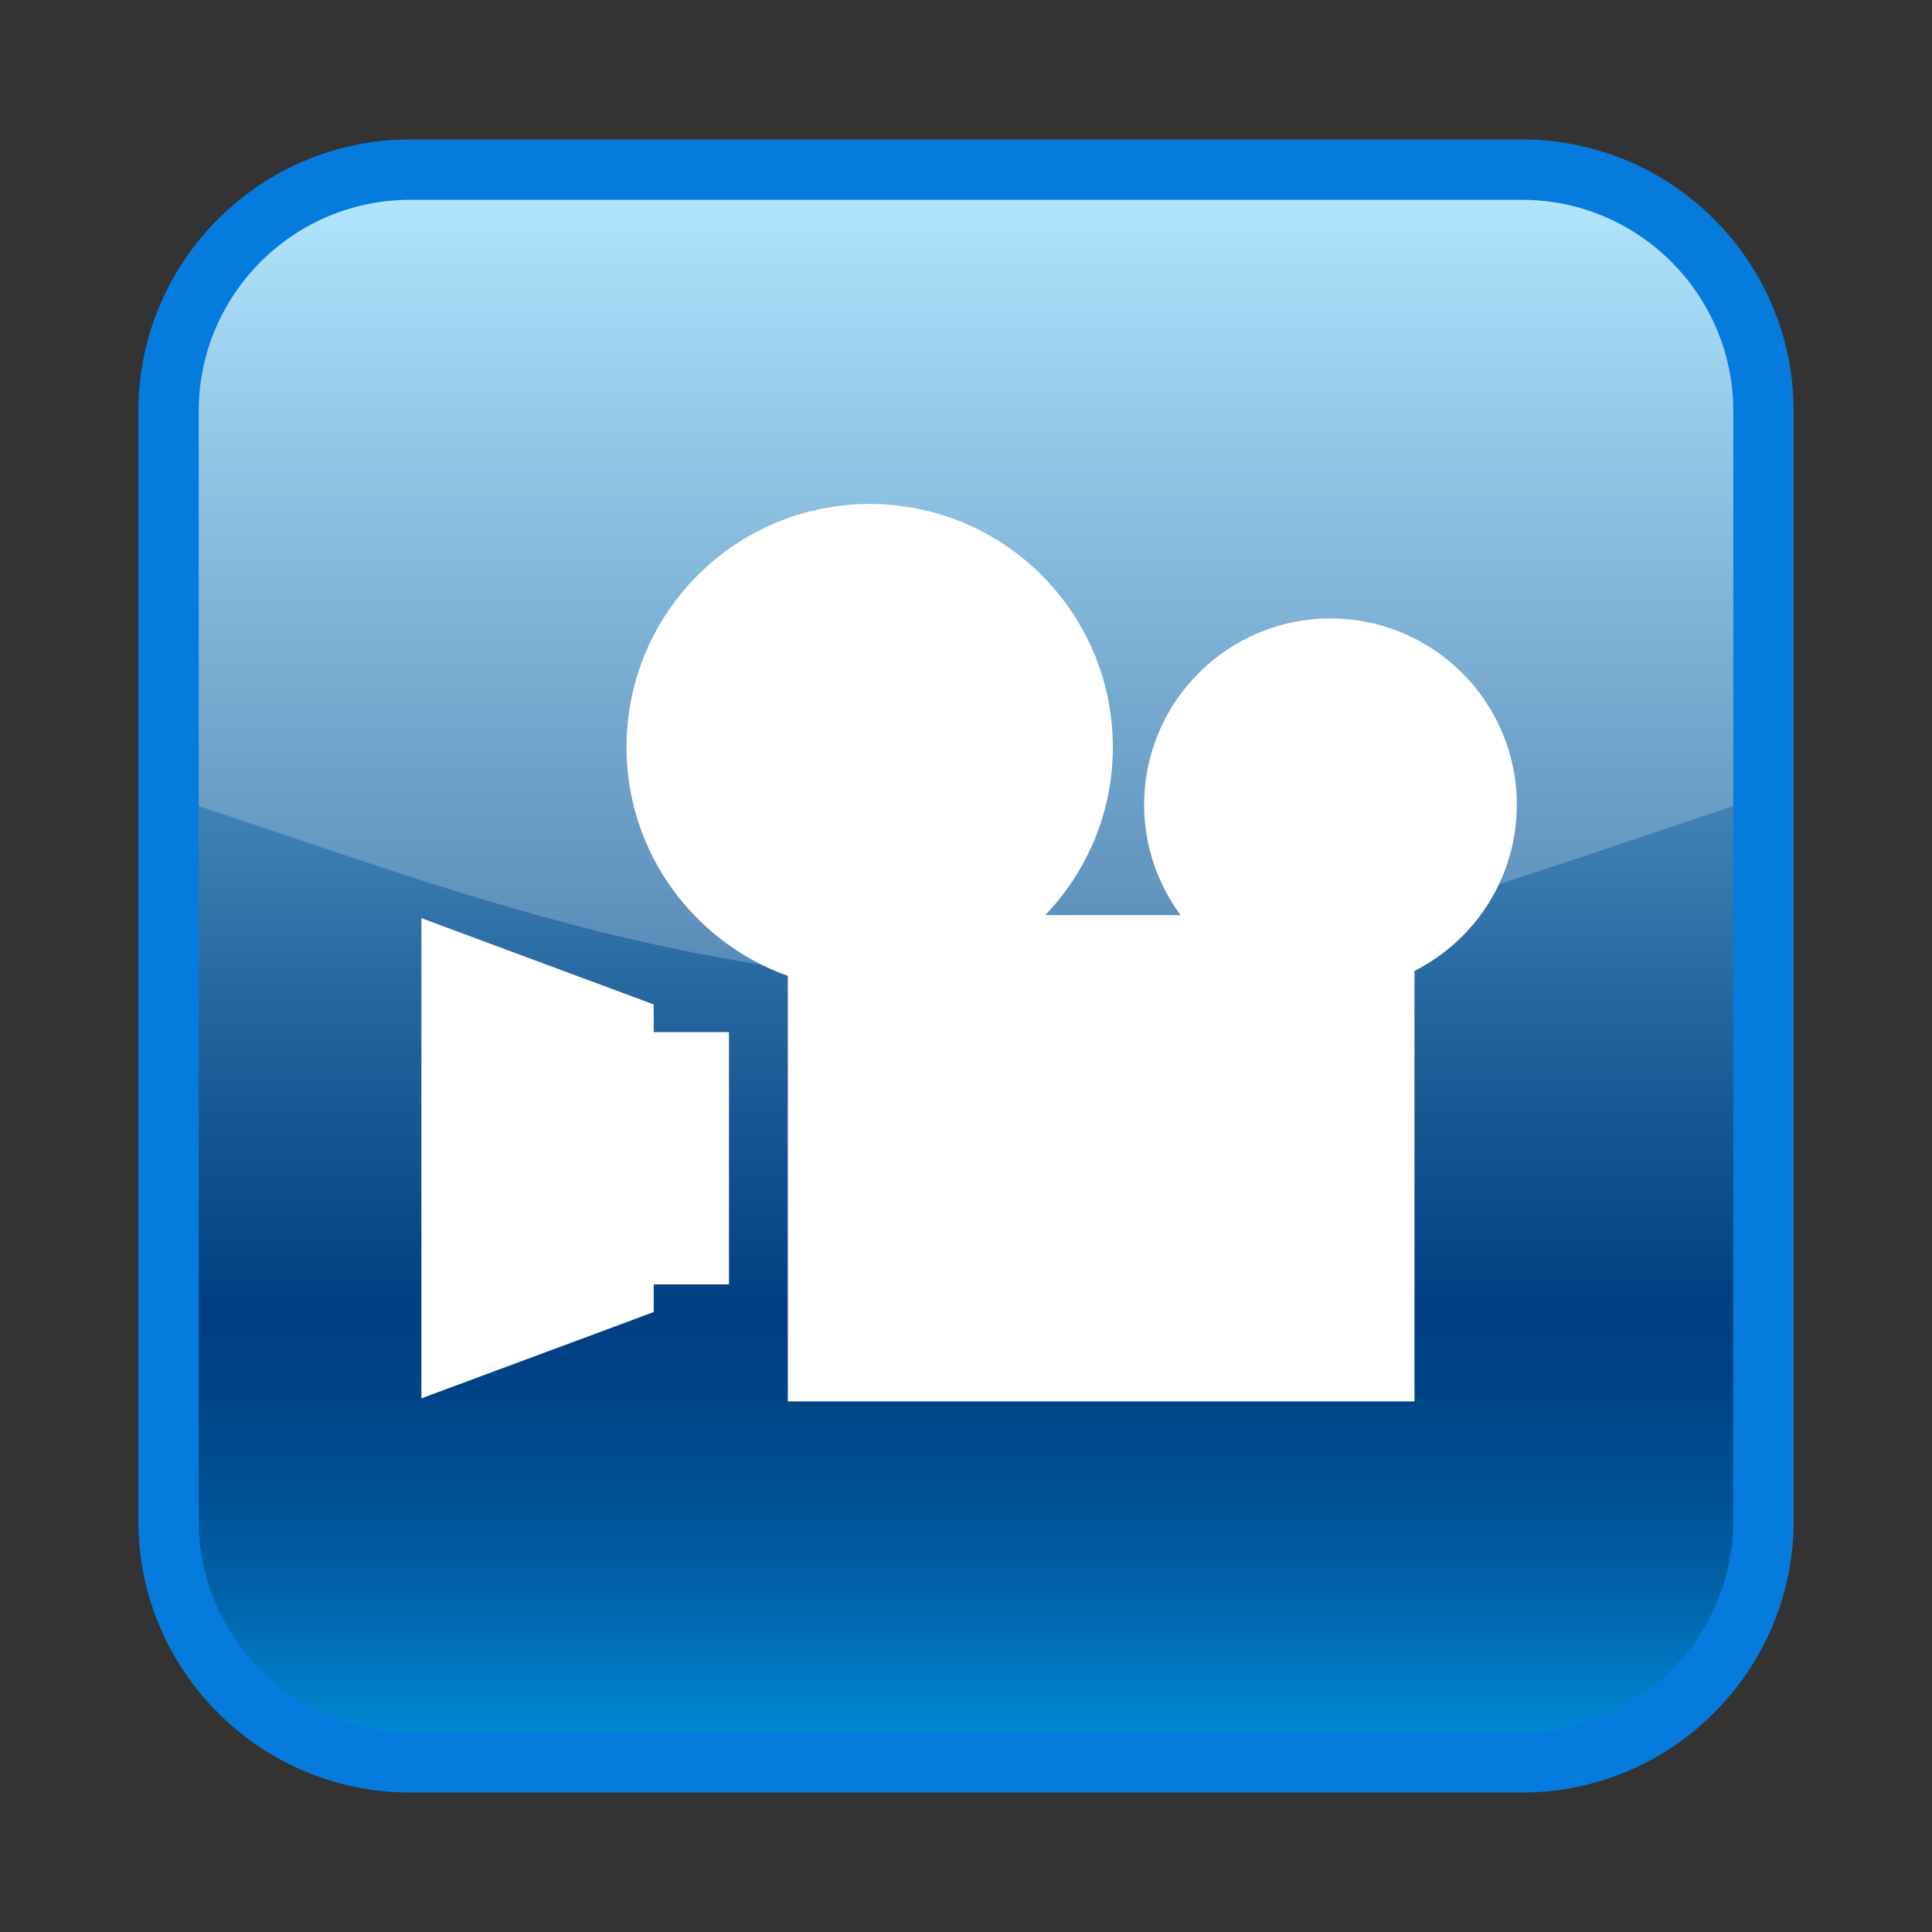 <?xml version="1.0" encoding="UTF-8"?>
<!-- Generated by phantom_svg. -->
<svg width="64px" height="64px" viewBox="0 0 64 64" preserveAspectRatio="none" xmlns="http://www.w3.org/2000/svg" xmlns:xlink="http://www.w3.org/1999/xlink" xmlns:dc="http://purl.org/dc/elements/1.1/" xmlns:cc="http://creativecommons.org/ns#" xmlns:rdf="http://www.w3.org/1999/02/22-rdf-syntax-ns#" xmlns:svg="http://www.w3.org/2000/svg" xmlns:sodipodi="http://sodipodi.sourceforge.net/DTD/sodipodi-0.dtd" xmlns:inkscape="http://www.inkscape.org/namespaces/inkscape" version="1.1">
  <rect x="0" y="0" width="64" height="64" fill="#333333" stroke="none"/>
  <defs id="frame0_defs46"/>
  <sodipodi:namedview pagecolor="#ffffff" bordercolor="#666666" borderopacity="1" objecttolerance="10" gridtolerance="10" guidetolerance="10" inkscape:pageopacity="0" inkscape:pageshadow="2" inkscape:window-width="640" inkscape:window-height="480" id="frame0_namedview44"/>
  <g id="frame0_g3">
    <g id='frame0_g5'>
      <g id='frame0_g7'>
        <linearGradient id='frame0_SVGID_1_' gradientUnits='userSpaceOnUse' x1='306' y1='-303.62' x2='306' y2='-356.38' gradientTransform='matrix(1 0 0 -1 -274 -298)'>
          <stop offset='0' style='stop-color:#9FE1FF' id='frame0_stop10'/>
          <stop offset='0.262' style='stop-color:#60A1CE' id='frame0_stop12'/>
          <stop offset='0.571' style='stop-color:#1B5B97' id='frame0_stop14'/>
          <stop offset='0.715' style='stop-color:#004082' id='frame0_stop16'/>
          <stop offset='0.769' style='stop-color:#004487' id='frame0_stop18'/>
          <stop offset='0.831' style='stop-color:#005094' id='frame0_stop20'/>
          <stop offset='0.896' style='stop-color:#0064AB' id='frame0_stop22'/>
          <stop offset='0.964' style='stop-color:#0080CB' id='frame0_stop24'/>
          <stop offset='1' style='stop-color:#0092DF' id='frame0_stop26'/>
        </linearGradient>
        <path style='fill:url(#frame0_SVGID_1_);' d='M58.417,50.38c0,4.4-3.601,8-8,8H13.583     c-4.4,0-8-3.6-8-8V13.62c0-4.4,3.6-8,8-8h36.834c4.399,0,8,3.6,8,8V50.38z' id='frame0_path28'/>
      </g>
      <g style='opacity:0.22;' id='frame0_g30'>
        <path style='fill:#FFFFFF;' d='M5.583,26.373C12.964,28.756,22.103,32.499,32,32.499     s19.036-3.743,26.417-6.126c0,0,2.104-13.836-1.918-18.271     C45.694,2.743,19.088,4.749,8.25,7.524C3.826,11.617,5.583,26.373,5.583,26.373z' id='frame0_path32'/>
      </g>
      <g id='frame0_g34'>
        <path style='fill:#057CDD;' d='M50.417,59.38H13.583c-4.963,0-9-4.037-9-9V13.62     c0-4.963,4.037-9,9-9h36.834c4.963,0,9,4.037,9,9v36.76     C59.417,55.343,55.38,59.38,50.417,59.38z M13.583,6.62c-3.86,0-7,3.14-7,7     v36.76c0,3.859,3.14,7,7,7h36.834c3.859,0,7-3.141,7-7V13.62c0-3.86-3.141-7-7-7H13.583     z' id='frame0_path36'/>
      </g>
    </g>
    <g id='frame0_g38'>
      <polygon style='fill-rule:evenodd;clip-rule:evenodd;fill:#FFFFFF;' points='21.656,33.274 13.959,30.415     13.959,46.322 21.656,43.463 21.656,42.547 24.148,42.547 24.148,34.191 21.656,34.191       ' id='frame0_polygon40'/>
      <path style='fill-rule:evenodd;clip-rule:evenodd;fill:#FFFFFF;' d='M50.246,26.66    c0-3.409-2.764-6.173-6.173-6.173c-3.408,0-6.172,2.764-6.172,6.173    c0,1.369,0.451,2.63,1.205,3.653h-4.48c1.384-1.446,2.238-3.403,2.238-5.563    c0-4.448-3.605-8.055-8.054-8.055c-4.449,0-8.056,3.606-8.056,8.055    c0,3.495,2.231,6.462,5.343,7.577v14.097h20.759V32.163    C48.866,31.146,50.246,29.065,50.246,26.66z' id='frame0_path42'/>
    </g>
  </g>
</svg>